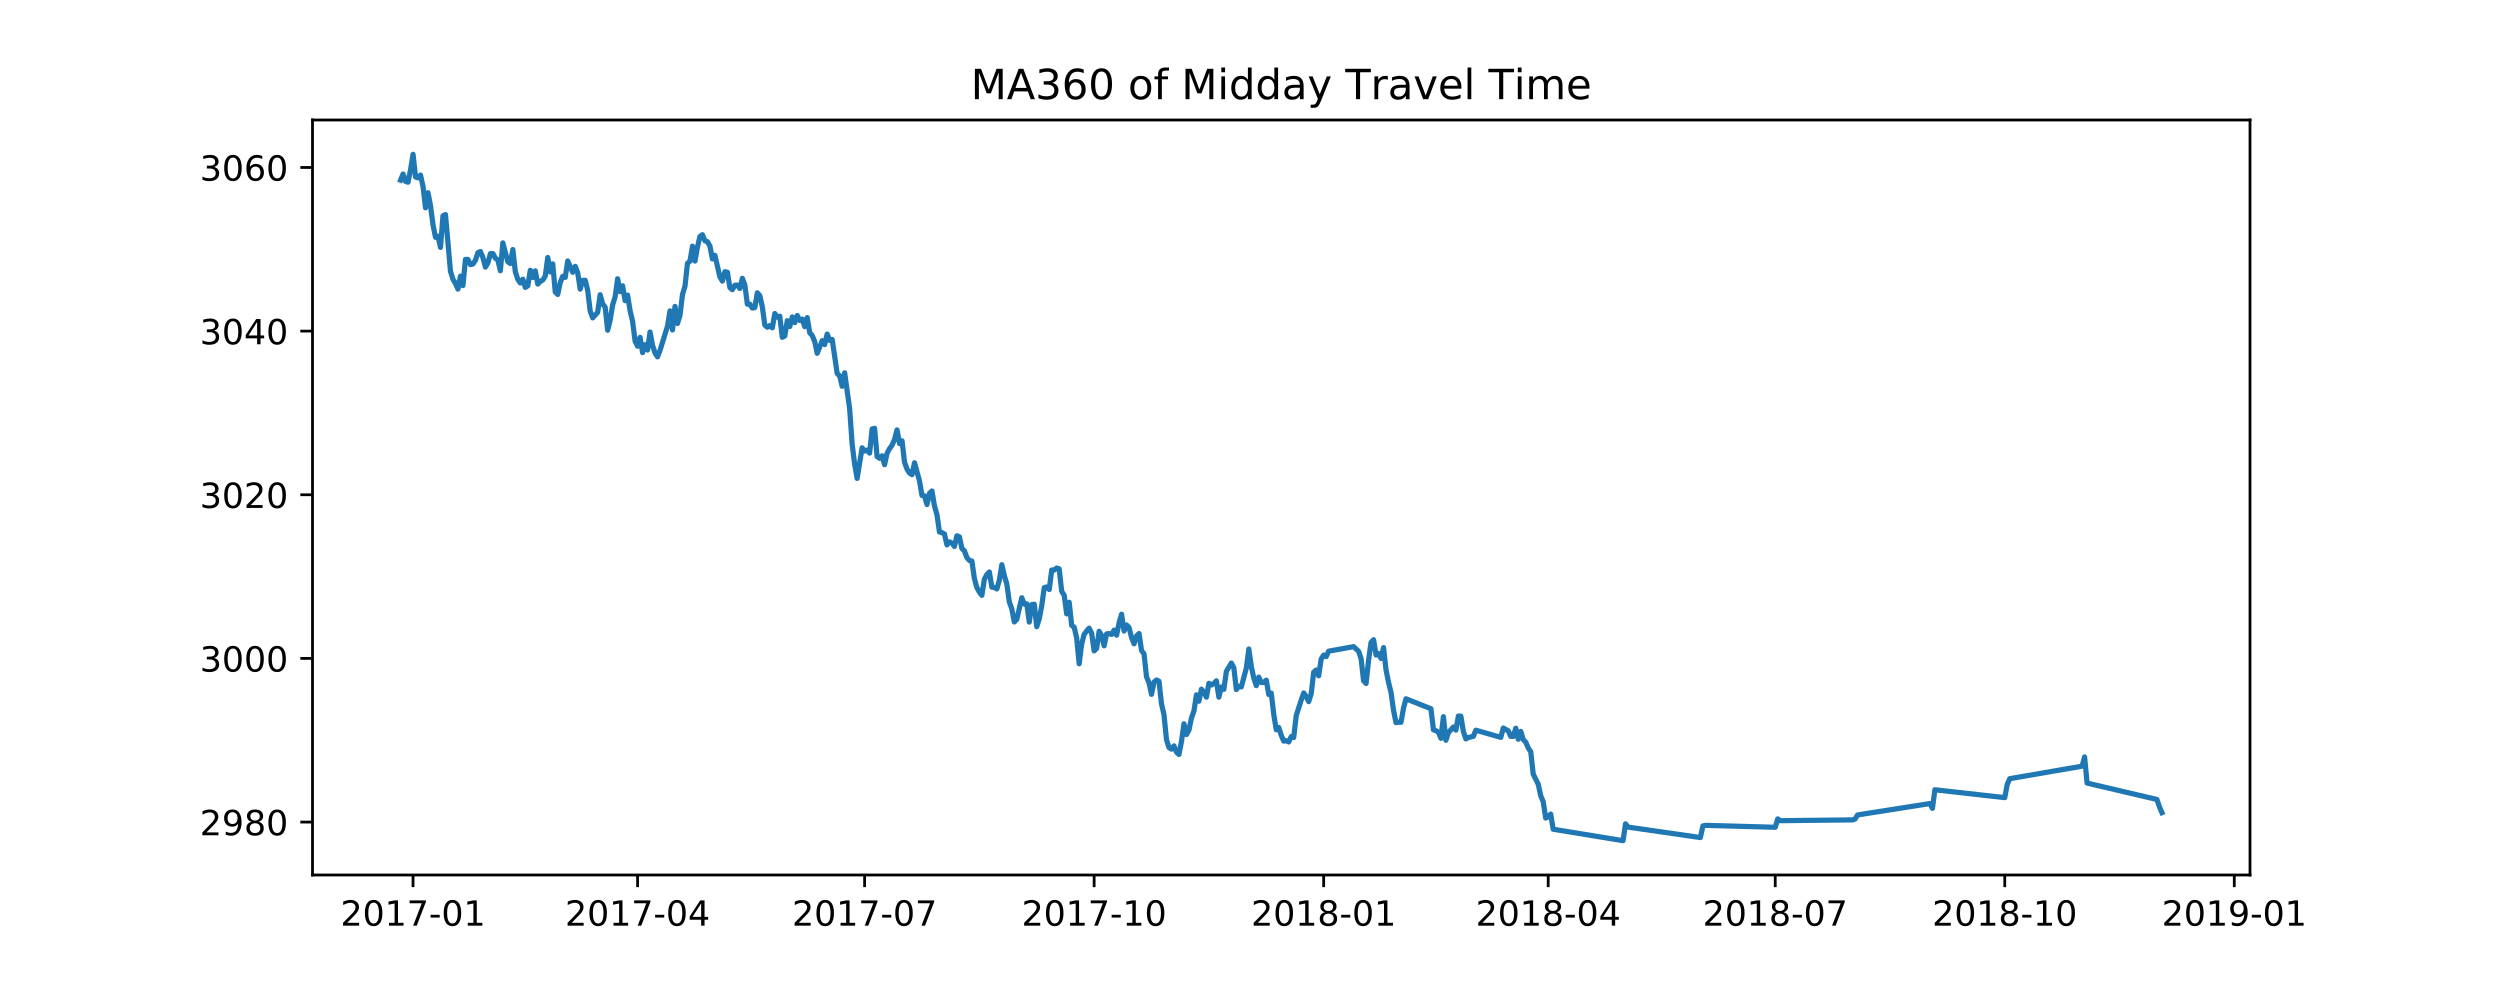 <?xml version="1.0" encoding="utf-8" standalone="no"?>
<!DOCTYPE svg PUBLIC "-//W3C//DTD SVG 1.1//EN"
  "http://www.w3.org/Graphics/SVG/1.1/DTD/svg11.dtd">
<!-- Created with matplotlib (https://matplotlib.org/) -->
<svg height="288pt" version="1.1" viewBox="0 0 720 288" width="720pt" xmlns="http://www.w3.org/2000/svg" xmlns:xlink="http://www.w3.org/1999/xlink">
 <defs>
  <style type="text/css">
*{stroke-linecap:butt;stroke-linejoin:round;}
  </style>
 </defs>
 <g id="figure_1">
  <g id="patch_1">
   <path d="M 0 288 
L 720 288 
L 720 0 
L 0 0 
z
" style="fill:#ffffff;"/>
  </g>
  <g id="axes_1">
   <g id="patch_2">
    <path d="M 90 252 
L 648 252 
L 648 34.56 
L 90 34.56 
z
" style="fill:#ffffff;"/>
   </g>
   <g id="matplotlib.axis_1">
    <g id="xtick_1">
     <g id="line2d_1">
      <defs>
       <path d="M 0 0 
L 0 3.5 
" id="me89a31ef35" style="stroke:#000000;stroke-width:0.8;"/>
      </defs>
      <g>
       <use style="stroke:#000000;stroke-width:0.8;" x="118.956" xlink:href="#me89a31ef35" y="252"/>
      </g>
     </g>
     <g id="text_1">
      <!-- 2017-01 -->
      <defs>
       <path d="M 19.188 8.297 
L 53.609 8.297 
L 53.609 0 
L 7.328 0 
L 7.328 8.297 
Q 12.938 14.109 22.625 23.891 
Q 32.328 33.688 34.812 36.531 
Q 39.547 41.844 41.422 45.531 
Q 43.312 49.219 43.312 52.781 
Q 43.312 58.594 39.234 62.25 
Q 35.156 65.922 28.609 65.922 
Q 23.969 65.922 18.812 64.312 
Q 13.672 62.703 7.812 59.422 
L 7.812 69.391 
Q 13.766 71.781 18.938 73 
Q 24.125 74.219 28.422 74.219 
Q 39.75 74.219 46.484 68.547 
Q 53.219 62.891 53.219 53.422 
Q 53.219 48.922 51.531 44.891 
Q 49.859 40.875 45.406 35.406 
Q 44.188 33.984 37.641 27.219 
Q 31.109 20.453 19.188 8.297 
z
" id="DejaVuSans-50"/>
       <path d="M 31.781 66.406 
Q 24.172 66.406 20.328 58.906 
Q 16.5 51.422 16.5 36.375 
Q 16.5 21.391 20.328 13.891 
Q 24.172 6.391 31.781 6.391 
Q 39.453 6.391 43.281 13.891 
Q 47.125 21.391 47.125 36.375 
Q 47.125 51.422 43.281 58.906 
Q 39.453 66.406 31.781 66.406 
z
M 31.781 74.219 
Q 44.047 74.219 50.516 64.516 
Q 56.984 54.828 56.984 36.375 
Q 56.984 17.969 50.516 8.266 
Q 44.047 -1.422 31.781 -1.422 
Q 19.531 -1.422 13.062 8.266 
Q 6.594 17.969 6.594 36.375 
Q 6.594 54.828 13.062 64.516 
Q 19.531 74.219 31.781 74.219 
z
" id="DejaVuSans-48"/>
       <path d="M 12.406 8.297 
L 28.516 8.297 
L 28.516 63.922 
L 10.984 60.406 
L 10.984 69.391 
L 28.422 72.906 
L 38.281 72.906 
L 38.281 8.297 
L 54.391 8.297 
L 54.391 0 
L 12.406 0 
z
" id="DejaVuSans-49"/>
       <path d="M 8.203 72.906 
L 55.078 72.906 
L 55.078 68.703 
L 28.609 0 
L 18.312 0 
L 43.219 64.594 
L 8.203 64.594 
z
" id="DejaVuSans-55"/>
       <path d="M 4.891 31.391 
L 31.203 31.391 
L 31.203 23.391 
L 4.891 23.391 
z
" id="DejaVuSans-45"/>
      </defs>
      <g transform="translate(98.065 266.598)scale(0.1 -0.1)">
       <use xlink:href="#DejaVuSans-50"/>
       <use x="63.623" xlink:href="#DejaVuSans-48"/>
       <use x="127.246" xlink:href="#DejaVuSans-49"/>
       <use x="190.869" xlink:href="#DejaVuSans-55"/>
       <use x="254.492" xlink:href="#DejaVuSans-45"/>
       <use x="290.576" xlink:href="#DejaVuSans-48"/>
       <use x="354.199" xlink:href="#DejaVuSans-49"/>
      </g>
     </g>
    </g>
    <g id="xtick_2">
     <g id="line2d_2">
      <g>
       <use style="stroke:#000000;stroke-width:0.8;" x="183.623" xlink:href="#me89a31ef35" y="252"/>
      </g>
     </g>
     <g id="text_2">
      <!-- 2017-04 -->
      <defs>
       <path d="M 37.797 64.312 
L 12.891 25.391 
L 37.797 25.391 
z
M 35.203 72.906 
L 47.609 72.906 
L 47.609 25.391 
L 58.016 25.391 
L 58.016 17.188 
L 47.609 17.188 
L 47.609 0 
L 37.797 0 
L 37.797 17.188 
L 4.891 17.188 
L 4.891 26.703 
z
" id="DejaVuSans-52"/>
      </defs>
      <g transform="translate(162.731 266.598)scale(0.1 -0.1)">
       <use xlink:href="#DejaVuSans-50"/>
       <use x="63.623" xlink:href="#DejaVuSans-48"/>
       <use x="127.246" xlink:href="#DejaVuSans-49"/>
       <use x="190.869" xlink:href="#DejaVuSans-55"/>
       <use x="254.492" xlink:href="#DejaVuSans-45"/>
       <use x="290.576" xlink:href="#DejaVuSans-48"/>
       <use x="354.199" xlink:href="#DejaVuSans-52"/>
      </g>
     </g>
    </g>
    <g id="xtick_3">
     <g id="line2d_3">
      <g>
       <use style="stroke:#000000;stroke-width:0.8;" x="249.008" xlink:href="#me89a31ef35" y="252"/>
      </g>
     </g>
     <g id="text_3">
      <!-- 2017-07 -->
      <g transform="translate(228.116 266.598)scale(0.1 -0.1)">
       <use xlink:href="#DejaVuSans-50"/>
       <use x="63.623" xlink:href="#DejaVuSans-48"/>
       <use x="127.246" xlink:href="#DejaVuSans-49"/>
       <use x="190.869" xlink:href="#DejaVuSans-55"/>
       <use x="254.492" xlink:href="#DejaVuSans-45"/>
       <use x="290.576" xlink:href="#DejaVuSans-48"/>
       <use x="354.199" xlink:href="#DejaVuSans-55"/>
      </g>
     </g>
    </g>
    <g id="xtick_4">
     <g id="line2d_4">
      <g>
       <use style="stroke:#000000;stroke-width:0.8;" x="315.111" xlink:href="#me89a31ef35" y="252"/>
      </g>
     </g>
     <g id="text_4">
      <!-- 2017-10 -->
      <g transform="translate(294.22 266.598)scale(0.1 -0.1)">
       <use xlink:href="#DejaVuSans-50"/>
       <use x="63.623" xlink:href="#DejaVuSans-48"/>
       <use x="127.246" xlink:href="#DejaVuSans-49"/>
       <use x="190.869" xlink:href="#DejaVuSans-55"/>
       <use x="254.492" xlink:href="#DejaVuSans-45"/>
       <use x="290.576" xlink:href="#DejaVuSans-49"/>
       <use x="354.199" xlink:href="#DejaVuSans-48"/>
      </g>
     </g>
    </g>
    <g id="xtick_5">
     <g id="line2d_5">
      <g>
       <use style="stroke:#000000;stroke-width:0.8;" x="381.215" xlink:href="#me89a31ef35" y="252"/>
      </g>
     </g>
     <g id="text_5">
      <!-- 2018-01 -->
      <defs>
       <path d="M 31.781 34.625 
Q 24.75 34.625 20.719 30.859 
Q 16.703 27.094 16.703 20.516 
Q 16.703 13.922 20.719 10.156 
Q 24.75 6.391 31.781 6.391 
Q 38.812 6.391 42.859 10.172 
Q 46.922 13.969 46.922 20.516 
Q 46.922 27.094 42.891 30.859 
Q 38.875 34.625 31.781 34.625 
z
M 21.922 38.812 
Q 15.578 40.375 12.031 44.719 
Q 8.5 49.078 8.5 55.328 
Q 8.5 64.062 14.719 69.141 
Q 20.953 74.219 31.781 74.219 
Q 42.672 74.219 48.875 69.141 
Q 55.078 64.062 55.078 55.328 
Q 55.078 49.078 51.531 44.719 
Q 48 40.375 41.703 38.812 
Q 48.828 37.156 52.797 32.312 
Q 56.781 27.484 56.781 20.516 
Q 56.781 9.906 50.312 4.234 
Q 43.844 -1.422 31.781 -1.422 
Q 19.734 -1.422 13.25 4.234 
Q 6.781 9.906 6.781 20.516 
Q 6.781 27.484 10.781 32.312 
Q 14.797 37.156 21.922 38.812 
z
M 18.312 54.391 
Q 18.312 48.734 21.844 45.562 
Q 25.391 42.391 31.781 42.391 
Q 38.141 42.391 41.719 45.562 
Q 45.312 48.734 45.312 54.391 
Q 45.312 60.062 41.719 63.234 
Q 38.141 66.406 31.781 66.406 
Q 25.391 66.406 21.844 63.234 
Q 18.312 60.062 18.312 54.391 
z
" id="DejaVuSans-56"/>
      </defs>
      <g transform="translate(360.323 266.598)scale(0.1 -0.1)">
       <use xlink:href="#DejaVuSans-50"/>
       <use x="63.623" xlink:href="#DejaVuSans-48"/>
       <use x="127.246" xlink:href="#DejaVuSans-49"/>
       <use x="190.869" xlink:href="#DejaVuSans-56"/>
       <use x="254.492" xlink:href="#DejaVuSans-45"/>
       <use x="290.576" xlink:href="#DejaVuSans-48"/>
       <use x="354.199" xlink:href="#DejaVuSans-49"/>
      </g>
     </g>
    </g>
    <g id="xtick_6">
     <g id="line2d_6">
      <g>
       <use style="stroke:#000000;stroke-width:0.8;" x="445.881" xlink:href="#me89a31ef35" y="252"/>
      </g>
     </g>
     <g id="text_6">
      <!-- 2018-04 -->
      <g transform="translate(424.99 266.598)scale(0.1 -0.1)">
       <use xlink:href="#DejaVuSans-50"/>
       <use x="63.623" xlink:href="#DejaVuSans-48"/>
       <use x="127.246" xlink:href="#DejaVuSans-49"/>
       <use x="190.869" xlink:href="#DejaVuSans-56"/>
       <use x="254.492" xlink:href="#DejaVuSans-45"/>
       <use x="290.576" xlink:href="#DejaVuSans-48"/>
       <use x="354.199" xlink:href="#DejaVuSans-52"/>
      </g>
     </g>
    </g>
    <g id="xtick_7">
     <g id="line2d_7">
      <g>
       <use style="stroke:#000000;stroke-width:0.8;" x="511.266" xlink:href="#me89a31ef35" y="252"/>
      </g>
     </g>
     <g id="text_7">
      <!-- 2018-07 -->
      <g transform="translate(490.375 266.598)scale(0.1 -0.1)">
       <use xlink:href="#DejaVuSans-50"/>
       <use x="63.623" xlink:href="#DejaVuSans-48"/>
       <use x="127.246" xlink:href="#DejaVuSans-49"/>
       <use x="190.869" xlink:href="#DejaVuSans-56"/>
       <use x="254.492" xlink:href="#DejaVuSans-45"/>
       <use x="290.576" xlink:href="#DejaVuSans-48"/>
       <use x="354.199" xlink:href="#DejaVuSans-55"/>
      </g>
     </g>
    </g>
    <g id="xtick_8">
     <g id="line2d_8">
      <g>
       <use style="stroke:#000000;stroke-width:0.8;" x="577.37" xlink:href="#me89a31ef35" y="252"/>
      </g>
     </g>
     <g id="text_8">
      <!-- 2018-10 -->
      <g transform="translate(556.478 266.598)scale(0.1 -0.1)">
       <use xlink:href="#DejaVuSans-50"/>
       <use x="63.623" xlink:href="#DejaVuSans-48"/>
       <use x="127.246" xlink:href="#DejaVuSans-49"/>
       <use x="190.869" xlink:href="#DejaVuSans-56"/>
       <use x="254.492" xlink:href="#DejaVuSans-45"/>
       <use x="290.576" xlink:href="#DejaVuSans-49"/>
       <use x="354.199" xlink:href="#DejaVuSans-48"/>
      </g>
     </g>
    </g>
    <g id="xtick_9">
     <g id="line2d_9">
      <g>
       <use style="stroke:#000000;stroke-width:0.8;" x="643.473" xlink:href="#me89a31ef35" y="252"/>
      </g>
     </g>
     <g id="text_9">
      <!-- 2019-01 -->
      <defs>
       <path d="M 10.984 1.516 
L 10.984 10.5 
Q 14.703 8.734 18.5 7.812 
Q 22.312 6.891 25.984 6.891 
Q 35.75 6.891 40.891 13.453 
Q 46.047 20.016 46.781 33.406 
Q 43.953 29.203 39.594 26.953 
Q 35.25 24.703 29.984 24.703 
Q 19.047 24.703 12.672 31.312 
Q 6.297 37.938 6.297 49.422 
Q 6.297 60.641 12.938 67.422 
Q 19.578 74.219 30.609 74.219 
Q 43.266 74.219 49.922 64.516 
Q 56.594 54.828 56.594 36.375 
Q 56.594 19.141 48.406 8.859 
Q 40.234 -1.422 26.422 -1.422 
Q 22.703 -1.422 18.891 -0.688 
Q 15.094 0.047 10.984 1.516 
z
M 30.609 32.422 
Q 37.25 32.422 41.125 36.953 
Q 45.016 41.5 45.016 49.422 
Q 45.016 57.281 41.125 61.844 
Q 37.25 66.406 30.609 66.406 
Q 23.969 66.406 20.094 61.844 
Q 16.219 57.281 16.219 49.422 
Q 16.219 41.5 20.094 36.953 
Q 23.969 32.422 30.609 32.422 
z
" id="DejaVuSans-57"/>
      </defs>
      <g transform="translate(622.582 266.598)scale(0.1 -0.1)">
       <use xlink:href="#DejaVuSans-50"/>
       <use x="63.623" xlink:href="#DejaVuSans-48"/>
       <use x="127.246" xlink:href="#DejaVuSans-49"/>
       <use x="190.869" xlink:href="#DejaVuSans-57"/>
       <use x="254.492" xlink:href="#DejaVuSans-45"/>
       <use x="290.576" xlink:href="#DejaVuSans-48"/>
       <use x="354.199" xlink:href="#DejaVuSans-49"/>
      </g>
     </g>
    </g>
   </g>
   <g id="matplotlib.axis_2">
    <g id="ytick_1">
     <g id="line2d_10">
      <defs>
       <path d="M 0 0 
L -3.5 0 
" id="mc866930b26" style="stroke:#000000;stroke-width:0.8;"/>
      </defs>
      <g>
       <use style="stroke:#000000;stroke-width:0.8;" x="90" xlink:href="#mc866930b26" y="236.755"/>
      </g>
     </g>
     <g id="text_10">
      <!-- 2980 -->
      <g transform="translate(57.55 240.554)scale(0.1 -0.1)">
       <use xlink:href="#DejaVuSans-50"/>
       <use x="63.623" xlink:href="#DejaVuSans-57"/>
       <use x="127.246" xlink:href="#DejaVuSans-56"/>
       <use x="190.869" xlink:href="#DejaVuSans-48"/>
      </g>
     </g>
    </g>
    <g id="ytick_2">
     <g id="line2d_11">
      <g>
       <use style="stroke:#000000;stroke-width:0.8;" x="90" xlink:href="#mc866930b26" y="189.622"/>
      </g>
     </g>
     <g id="text_11">
      <!-- 3000 -->
      <defs>
       <path d="M 40.578 39.312 
Q 47.656 37.797 51.625 33 
Q 55.609 28.219 55.609 21.188 
Q 55.609 10.406 48.188 4.484 
Q 40.766 -1.422 27.094 -1.422 
Q 22.516 -1.422 17.656 -0.516 
Q 12.797 0.391 7.625 2.203 
L 7.625 11.719 
Q 11.719 9.328 16.594 8.109 
Q 21.484 6.891 26.812 6.891 
Q 36.078 6.891 40.938 10.547 
Q 45.797 14.203 45.797 21.188 
Q 45.797 27.641 41.281 31.266 
Q 36.766 34.906 28.719 34.906 
L 20.219 34.906 
L 20.219 43.016 
L 29.109 43.016 
Q 36.375 43.016 40.234 45.922 
Q 44.094 48.828 44.094 54.297 
Q 44.094 59.906 40.109 62.906 
Q 36.141 65.922 28.719 65.922 
Q 24.656 65.922 20.016 65.031 
Q 15.375 64.156 9.812 62.312 
L 9.812 71.094 
Q 15.438 72.656 20.344 73.438 
Q 25.25 74.219 29.594 74.219 
Q 40.828 74.219 47.359 69.109 
Q 53.906 64.016 53.906 55.328 
Q 53.906 49.266 50.438 45.094 
Q 46.969 40.922 40.578 39.312 
z
" id="DejaVuSans-51"/>
      </defs>
      <g transform="translate(57.55 193.421)scale(0.1 -0.1)">
       <use xlink:href="#DejaVuSans-51"/>
       <use x="63.623" xlink:href="#DejaVuSans-48"/>
       <use x="127.246" xlink:href="#DejaVuSans-48"/>
       <use x="190.869" xlink:href="#DejaVuSans-48"/>
      </g>
     </g>
    </g>
    <g id="ytick_3">
     <g id="line2d_12">
      <g>
       <use style="stroke:#000000;stroke-width:0.8;" x="90" xlink:href="#mc866930b26" y="142.49"/>
      </g>
     </g>
     <g id="text_12">
      <!-- 3020 -->
      <g transform="translate(57.55 146.289)scale(0.1 -0.1)">
       <use xlink:href="#DejaVuSans-51"/>
       <use x="63.623" xlink:href="#DejaVuSans-48"/>
       <use x="127.246" xlink:href="#DejaVuSans-50"/>
       <use x="190.869" xlink:href="#DejaVuSans-48"/>
      </g>
     </g>
    </g>
    <g id="ytick_4">
     <g id="line2d_13">
      <g>
       <use style="stroke:#000000;stroke-width:0.8;" x="90" xlink:href="#mc866930b26" y="95.357"/>
      </g>
     </g>
     <g id="text_13">
      <!-- 3040 -->
      <g transform="translate(57.55 99.156)scale(0.1 -0.1)">
       <use xlink:href="#DejaVuSans-51"/>
       <use x="63.623" xlink:href="#DejaVuSans-48"/>
       <use x="127.246" xlink:href="#DejaVuSans-52"/>
       <use x="190.869" xlink:href="#DejaVuSans-48"/>
      </g>
     </g>
    </g>
    <g id="ytick_5">
     <g id="line2d_14">
      <g>
       <use style="stroke:#000000;stroke-width:0.8;" x="90" xlink:href="#mc866930b26" y="48.224"/>
      </g>
     </g>
     <g id="text_14">
      <!-- 3060 -->
      <defs>
       <path d="M 33.016 40.375 
Q 26.375 40.375 22.484 35.828 
Q 18.609 31.297 18.609 23.391 
Q 18.609 15.531 22.484 10.953 
Q 26.375 6.391 33.016 6.391 
Q 39.656 6.391 43.531 10.953 
Q 47.406 15.531 47.406 23.391 
Q 47.406 31.297 43.531 35.828 
Q 39.656 40.375 33.016 40.375 
z
M 52.594 71.297 
L 52.594 62.312 
Q 48.875 64.062 45.094 64.984 
Q 41.312 65.922 37.594 65.922 
Q 27.828 65.922 22.672 59.328 
Q 17.531 52.734 16.797 39.406 
Q 19.672 43.656 24.016 45.922 
Q 28.375 48.188 33.594 48.188 
Q 44.578 48.188 50.953 41.516 
Q 57.328 34.859 57.328 23.391 
Q 57.328 12.156 50.688 5.359 
Q 44.047 -1.422 33.016 -1.422 
Q 20.359 -1.422 13.672 8.266 
Q 6.984 17.969 6.984 36.375 
Q 6.984 53.656 15.188 63.938 
Q 23.391 74.219 37.203 74.219 
Q 40.922 74.219 44.703 73.484 
Q 48.484 72.75 52.594 71.297 
z
" id="DejaVuSans-54"/>
      </defs>
      <g transform="translate(57.55 52.023)scale(0.1 -0.1)">
       <use xlink:href="#DejaVuSans-51"/>
       <use x="63.623" xlink:href="#DejaVuSans-48"/>
       <use x="127.246" xlink:href="#DejaVuSans-54"/>
       <use x="190.869" xlink:href="#DejaVuSans-48"/>
      </g>
     </g>
    </g>
   </g>
   <g id="line2d_15">
    <path clip-path="url(#p73ef2ec315)" d="M 115.364 51.893 
L 116.082 50.119 
L 116.801 52.247 
L 117.519 52.476 
L 118.238 48.921 
L 118.956 44.444 
L 119.675 50.977 
L 120.393 51.219 
L 121.112 50.42 
L 121.83 53.713 
L 122.549 59.853 
L 123.267 55.5 
L 123.986 59.277 
L 124.704 64.73 
L 125.423 68.344 
L 126.141 68.043 
L 126.86 71.244 
L 127.578 62.145 
L 128.297 61.794 
L 129.734 78.108 
L 130.452 80.445 
L 131.171 81.616 
L 131.89 83.266 
L 132.608 79.528 
L 133.327 82.245 
L 134.045 74.723 
L 134.764 74.71 
L 135.482 76.209 
L 136.201 76.045 
L 136.919 74.985 
L 137.638 72.766 
L 138.356 72.439 
L 139.075 74.16 
L 139.793 76.929 
L 140.512 75.738 
L 141.23 73.06 
L 141.949 73.041 
L 142.667 74.357 
L 143.386 74.887 
L 144.104 77.98 
L 144.823 69.954 
L 146.26 75.41 
L 146.978 75.888 
L 147.697 71.862 
L 148.415 78.265 
L 149.134 80.438 
L 149.852 81.512 
L 150.571 80.412 
L 151.289 82.768 
L 152.008 82.323 
L 152.726 77.846 
L 153.445 79.901 
L 154.164 78.009 
L 154.882 81.813 
L 155.601 81.066 
L 156.319 80.647 
L 157.038 79.502 
L 157.756 74.16 
L 158.475 78.317 
L 159.193 75.987 
L 159.912 84.11 
L 160.63 84.804 
L 161.349 81.381 
L 162.067 79.594 
L 162.786 79.888 
L 163.504 75.162 
L 164.941 78.422 
L 165.66 76.713 
L 166.378 78.52 
L 167.097 83.266 
L 167.815 80.746 
L 168.534 80.713 
L 169.252 83.6 
L 169.971 89.557 
L 170.689 91.547 
L 172.126 89.95 
L 172.845 84.883 
L 173.563 87.521 
L 174.282 88.451 
L 175.001 95.108 
L 175.719 92.228 
L 176.438 87.829 
L 177.156 85.505 
L 177.875 80.287 
L 178.593 83.999 
L 179.312 82.317 
L 180.03 86.591 
L 180.749 84.988 
L 181.467 89.508 
L 182.186 92.503 
L 182.904 98.257 
L 183.623 99.71 
L 184.341 97.164 
L 185.06 101.556 
L 185.778 99.271 
L 186.497 100.81 
L 187.215 95.625 
L 187.934 99.474 
L 188.652 101.674 
L 189.371 102.774 
L 190.089 100.895 
L 192.245 93.917 
L 192.963 89.537 
L 193.682 95.023 
L 194.4 88.254 
L 195.119 93.164 
L 195.837 90.81 
L 196.556 84.834 
L 197.275 82.438 
L 197.993 75.852 
L 198.712 75.198 
L 199.43 70.903 
L 200.149 75.178 
L 200.867 71.165 
L 201.586 68.108 
L 202.304 67.598 
L 203.023 69.359 
L 203.741 69.601 
L 204.46 70.871 
L 205.178 74.582 
L 205.897 73.542 
L 207.334 79.774 
L 208.052 80.952 
L 208.771 78.258 
L 209.489 78.402 
L 210.208 82.827 
L 210.926 83.43 
L 211.645 82.147 
L 212.363 82.114 
L 213.082 83.096 
L 213.8 80.157 
L 214.519 82.094 
L 215.237 87.613 
L 215.956 87.586 
L 216.674 88.732 
L 217.393 88.568 
L 218.112 84.333 
L 218.83 85.171 
L 219.549 88.372 
L 220.267 93.609 
L 220.986 94.244 
L 221.704 93.786 
L 222.423 94.414 
L 223.141 90.297 
L 223.86 91.364 
L 224.578 91.069 
L 225.297 97.15 
L 226.015 96.764 
L 226.734 92.365 
L 227.452 94.034 
L 228.171 91.272 
L 228.889 92.909 
L 229.608 90.86 
L 230.326 92.28 
L 231.045 91.9 
L 231.763 94.074 
L 232.482 91.468 
L 233.2 95.835 
L 233.919 96.62 
L 234.637 98.375 
L 235.356 101.752 
L 236.793 98.119 
L 237.511 99.232 
L 238.23 96.208 
L 238.948 98.028 
L 239.667 97.759 
L 241.104 107.533 
L 241.823 108.253 
L 242.541 111.258 
L 243.26 107.369 
L 244.697 117.699 
L 245.415 127.865 
L 246.134 133.711 
L 246.852 137.783 
L 248.289 128.965 
L 249.008 129.888 
L 249.726 129.616 
L 250.445 130.487 
L 251.163 123.555 
L 251.882 123.352 
L 252.6 131.495 
L 253.319 131.986 
L 254.037 131.273 
L 254.756 133.826 
L 255.474 130.539 
L 256.193 129.211 
L 256.911 128.216 
L 257.63 126.553 
L 258.348 123.81 
L 259.067 127.757 
L 259.785 126.952 
L 260.504 133.125 
L 261.223 135.102 
L 261.941 136.235 
L 262.66 136.699 
L 263.378 133.276 
L 264.815 138.513 
L 265.534 142.673 
L 266.252 142.804 
L 266.971 145.308 
L 267.689 142.044 
L 268.408 141.409 
L 269.126 145.717 
L 269.845 148.217 
L 270.563 153.206 
L 271.282 153.399 
L 272 153.778 
L 272.719 156.934 
L 273.437 156.057 
L 274.156 156.41 
L 274.874 157.369 
L 275.593 154.299 
L 276.311 154.607 
L 277.03 157.952 
L 277.748 158.639 
L 278.467 160.596 
L 279.185 161.421 
L 279.904 161.578 
L 280.622 166.606 
L 281.341 169.231 
L 282.059 170.527 
L 282.778 171.457 
L 283.497 166.815 
L 284.215 165.473 
L 284.934 164.727 
L 285.652 169.113 
L 286.371 169.192 
L 287.089 169.624 
L 287.808 167.129 
L 288.526 162.639 
L 289.245 165.778 
L 289.963 168.187 
L 290.682 173.319 
L 291.4 175.355 
L 292.119 179.125 
L 292.837 178.373 
L 294.274 172.154 
L 294.993 173.954 
L 295.711 173.902 
L 296.43 179.158 
L 297.148 174.131 
L 297.867 174.026 
L 298.585 180.48 
L 299.304 178.238 
L 300.022 174.442 
L 300.741 169.237 
L 301.459 169.041 
L 302.178 169.781 
L 302.896 164.158 
L 303.615 164.184 
L 304.334 163.581 
L 305.052 163.85 
L 305.771 170.317 
L 306.489 171.443 
L 307.208 176.805 
L 307.926 173.46 
L 308.645 180.104 
L 309.363 180.641 
L 310.082 183.737 
L 310.8 191.161 
L 311.519 185.485 
L 312.237 182.716 
L 312.956 181.695 
L 313.674 180.909 
L 314.393 182.379 
L 315.111 187.452 
L 315.83 186.758 
L 316.548 181.809 
L 317.267 183.014 
L 317.985 185.986 
L 318.704 182.562 
L 319.422 182.471 
L 320.141 182.726 
L 320.859 181.476 
L 321.578 182.935 
L 322.296 179.361 
L 323.015 176.893 
L 323.733 181.731 
L 324.452 179.996 
L 325.17 180.716 
L 325.889 183.629 
L 326.608 185.416 
L 327.326 183.151 
L 328.045 182.457 
L 328.763 187.361 
L 329.482 188.32 
L 330.2 194.944 
L 330.919 196.663 
L 331.637 199.962 
L 332.356 196.447 
L 333.074 195.835 
L 333.793 196.198 
L 334.511 202.725 
L 335.23 205.834 
L 335.948 213.035 
L 336.667 215.287 
L 337.385 215.758 
L 338.104 214.815 
L 338.822 216.609 
L 339.541 217.27 
L 340.259 213.585 
L 340.978 208.439 
L 341.696 211.555 
L 342.415 210.285 
L 343.133 206.79 
L 343.852 204.796 
L 344.57 200.116 
L 345.289 201.949 
L 346.007 198.476 
L 346.726 199.373 
L 347.445 200.78 
L 348.163 196.794 
L 348.882 197.285 
L 349.6 196.846 
L 350.319 196.067 
L 351.037 200.774 
L 351.756 197.848 
L 352.474 198.528 
L 353.193 193.337 
L 354.63 190.961 
L 355.348 192.31 
L 356.067 198.594 
L 356.785 197.632 
L 357.504 197.835 
L 358.941 192.408 
L 359.659 186.915 
L 360.378 191.917 
L 361.096 195.327 
L 361.815 197.468 
L 362.533 195.007 
L 363.252 196.584 
L 363.97 196.545 
L 364.689 195.89 
L 365.407 200.034 
L 366.126 199.615 
L 366.844 205.782 
L 367.563 210.181 
L 368.281 209.513 
L 369 211.752 
L 369.719 213.441 
L 370.437 213.31 
L 371.156 213.676 
L 371.874 212.141 
L 372.593 212.397 
L 373.311 206.083 
L 374.748 201.618 
L 375.467 199.573 
L 376.185 200.594 
L 376.904 202.073 
L 377.622 199.789 
L 378.341 193.619 
L 379.059 192.967 
L 379.778 194.633 
L 380.496 189.802 
L 381.215 188.663 
L 381.933 189.115 
L 382.652 187.537 
L 389.837 186.235 
L 391.274 187.577 
L 391.993 189.671 
L 392.711 196.067 
L 393.43 196.833 
L 394.148 190.169 
L 394.867 185.004 
L 395.585 184.251 
L 396.304 188.65 
L 397.022 188.218 
L 397.741 189.652 
L 398.459 186.503 
L 399.178 192.922 
L 399.896 196.483 
L 400.615 199.409 
L 401.333 204.574 
L 402.052 208.109 
L 402.77 207.978 
L 403.489 208.017 
L 404.207 203.958 
L 404.926 201.255 
L 412.111 204.122 
L 412.83 210.197 
L 413.548 210.446 
L 414.267 210.891 
L 414.985 212.632 
L 415.704 206.4 
L 416.422 213.195 
L 417.141 210.976 
L 418.578 209.369 
L 419.296 210.279 
L 420.015 206.207 
L 420.733 206.266 
L 421.452 210.678 
L 422.17 212.806 
L 422.889 212.387 
L 424.326 212.063 
L 425.044 210.295 
L 432.229 212.364 
L 432.948 209.673 
L 434.385 210.479 
L 435.104 212.082 
L 435.822 212.082 
L 436.541 209.729 
L 437.259 212.891 
L 437.978 210.639 
L 438.696 213.015 
L 439.415 213.742 
L 440.133 215.424 
L 440.852 216.485 
L 441.57 222.965 
L 443.007 225.839 
L 443.726 229.158 
L 444.444 230.893 
L 445.163 235.6 
L 445.881 235.259 
L 446.6 234.464 
L 447.318 238.817 
L 467.437 242.116 
L 468.155 237.253 
L 468.874 238.202 
L 489.711 241.213 
L 490.429 237.881 
L 491.148 237.698 
L 511.266 238.254 
L 511.985 235.845 
L 512.703 236.356 
L 533.54 236.127 
L 534.259 235.884 
L 534.977 234.706 
L 555.814 231.426 
L 556.533 232.808 
L 557.251 227.453 
L 577.37 229.718 
L 578.088 225.901 
L 578.807 224.262 
L 599.644 220.655 
L 600.362 218.003 
L 601.081 225.525 
L 621.199 230.245 
L 621.918 232.385 
L 622.636 234.048 
L 622.636 234.048 
" style="fill:none;stroke:#1f77b4;stroke-linecap:square;stroke-width:1.5;"/>
   </g>
   <g id="patch_3">
    <path d="M 90 252 
L 90 34.56 
" style="fill:none;stroke:#000000;stroke-linecap:square;stroke-linejoin:miter;stroke-width:0.8;"/>
   </g>
   <g id="patch_4">
    <path d="M 648 252 
L 648 34.56 
" style="fill:none;stroke:#000000;stroke-linecap:square;stroke-linejoin:miter;stroke-width:0.8;"/>
   </g>
   <g id="patch_5">
    <path d="M 90 252 
L 648 252 
" style="fill:none;stroke:#000000;stroke-linecap:square;stroke-linejoin:miter;stroke-width:0.8;"/>
   </g>
   <g id="patch_6">
    <path d="M 90 34.56 
L 648 34.56 
" style="fill:none;stroke:#000000;stroke-linecap:square;stroke-linejoin:miter;stroke-width:0.8;"/>
   </g>
   <g id="text_15">
    <!-- MA360 of Midday Travel Time -->
    <defs>
     <path d="M 9.812 72.906 
L 24.516 72.906 
L 43.109 23.297 
L 61.812 72.906 
L 76.516 72.906 
L 76.516 0 
L 66.891 0 
L 66.891 64.016 
L 48.094 14.016 
L 38.188 14.016 
L 19.391 64.016 
L 19.391 0 
L 9.812 0 
z
" id="DejaVuSans-77"/>
     <path d="M 34.188 63.188 
L 20.797 26.906 
L 47.609 26.906 
z
M 28.609 72.906 
L 39.797 72.906 
L 67.578 0 
L 57.328 0 
L 50.688 18.703 
L 17.828 18.703 
L 11.188 0 
L 0.781 0 
z
" id="DejaVuSans-65"/>
     <path id="DejaVuSans-32"/>
     <path d="M 30.609 48.391 
Q 23.391 48.391 19.188 42.75 
Q 14.984 37.109 14.984 27.297 
Q 14.984 17.484 19.156 11.844 
Q 23.344 6.203 30.609 6.203 
Q 37.797 6.203 41.984 11.859 
Q 46.188 17.531 46.188 27.297 
Q 46.188 37.016 41.984 42.703 
Q 37.797 48.391 30.609 48.391 
z
M 30.609 56 
Q 42.328 56 49.016 48.375 
Q 55.719 40.766 55.719 27.297 
Q 55.719 13.875 49.016 6.219 
Q 42.328 -1.422 30.609 -1.422 
Q 18.844 -1.422 12.172 6.219 
Q 5.516 13.875 5.516 27.297 
Q 5.516 40.766 12.172 48.375 
Q 18.844 56 30.609 56 
z
" id="DejaVuSans-111"/>
     <path d="M 37.109 75.984 
L 37.109 68.5 
L 28.516 68.5 
Q 23.688 68.5 21.797 66.547 
Q 19.922 64.594 19.922 59.516 
L 19.922 54.688 
L 34.719 54.688 
L 34.719 47.703 
L 19.922 47.703 
L 19.922 0 
L 10.891 0 
L 10.891 47.703 
L 2.297 47.703 
L 2.297 54.688 
L 10.891 54.688 
L 10.891 58.5 
Q 10.891 67.625 15.141 71.797 
Q 19.391 75.984 28.609 75.984 
z
" id="DejaVuSans-102"/>
     <path d="M 9.422 54.688 
L 18.406 54.688 
L 18.406 0 
L 9.422 0 
z
M 9.422 75.984 
L 18.406 75.984 
L 18.406 64.594 
L 9.422 64.594 
z
" id="DejaVuSans-105"/>
     <path d="M 45.406 46.391 
L 45.406 75.984 
L 54.391 75.984 
L 54.391 0 
L 45.406 0 
L 45.406 8.203 
Q 42.578 3.328 38.25 0.953 
Q 33.938 -1.422 27.875 -1.422 
Q 17.969 -1.422 11.734 6.484 
Q 5.516 14.406 5.516 27.297 
Q 5.516 40.188 11.734 48.094 
Q 17.969 56 27.875 56 
Q 33.938 56 38.25 53.625 
Q 42.578 51.266 45.406 46.391 
z
M 14.797 27.297 
Q 14.797 17.391 18.875 11.75 
Q 22.953 6.109 30.078 6.109 
Q 37.203 6.109 41.297 11.75 
Q 45.406 17.391 45.406 27.297 
Q 45.406 37.203 41.297 42.844 
Q 37.203 48.484 30.078 48.484 
Q 22.953 48.484 18.875 42.844 
Q 14.797 37.203 14.797 27.297 
z
" id="DejaVuSans-100"/>
     <path d="M 34.281 27.484 
Q 23.391 27.484 19.188 25 
Q 14.984 22.516 14.984 16.5 
Q 14.984 11.719 18.141 8.906 
Q 21.297 6.109 26.703 6.109 
Q 34.188 6.109 38.703 11.406 
Q 43.219 16.703 43.219 25.484 
L 43.219 27.484 
z
M 52.203 31.203 
L 52.203 0 
L 43.219 0 
L 43.219 8.297 
Q 40.141 3.328 35.547 0.953 
Q 30.953 -1.422 24.312 -1.422 
Q 15.922 -1.422 10.953 3.297 
Q 6 8.016 6 15.922 
Q 6 25.141 12.172 29.828 
Q 18.359 34.516 30.609 34.516 
L 43.219 34.516 
L 43.219 35.406 
Q 43.219 41.609 39.141 45 
Q 35.062 48.391 27.688 48.391 
Q 23 48.391 18.547 47.266 
Q 14.109 46.141 10.016 43.891 
L 10.016 52.203 
Q 14.938 54.109 19.578 55.047 
Q 24.219 56 28.609 56 
Q 40.484 56 46.344 49.844 
Q 52.203 43.703 52.203 31.203 
z
" id="DejaVuSans-97"/>
     <path d="M 32.172 -5.078 
Q 28.375 -14.844 24.75 -17.812 
Q 21.141 -20.797 15.094 -20.797 
L 7.906 -20.797 
L 7.906 -13.281 
L 13.188 -13.281 
Q 16.891 -13.281 18.938 -11.516 
Q 21 -9.766 23.484 -3.219 
L 25.094 0.875 
L 2.984 54.688 
L 12.5 54.688 
L 29.594 11.922 
L 46.688 54.688 
L 56.203 54.688 
z
" id="DejaVuSans-121"/>
     <path d="M -0.297 72.906 
L 61.375 72.906 
L 61.375 64.594 
L 35.5 64.594 
L 35.5 0 
L 25.594 0 
L 25.594 64.594 
L -0.297 64.594 
z
" id="DejaVuSans-84"/>
     <path d="M 41.109 46.297 
Q 39.594 47.172 37.812 47.578 
Q 36.031 48 33.891 48 
Q 26.266 48 22.188 43.047 
Q 18.109 38.094 18.109 28.812 
L 18.109 0 
L 9.078 0 
L 9.078 54.688 
L 18.109 54.688 
L 18.109 46.188 
Q 20.953 51.172 25.484 53.578 
Q 30.031 56 36.531 56 
Q 37.453 56 38.578 55.875 
Q 39.703 55.766 41.062 55.516 
z
" id="DejaVuSans-114"/>
     <path d="M 2.984 54.688 
L 12.5 54.688 
L 29.594 8.797 
L 46.688 54.688 
L 56.203 54.688 
L 35.688 0 
L 23.484 0 
z
" id="DejaVuSans-118"/>
     <path d="M 56.203 29.594 
L 56.203 25.203 
L 14.891 25.203 
Q 15.484 15.922 20.484 11.062 
Q 25.484 6.203 34.422 6.203 
Q 39.594 6.203 44.453 7.469 
Q 49.312 8.734 54.109 11.281 
L 54.109 2.781 
Q 49.266 0.734 44.188 -0.344 
Q 39.109 -1.422 33.891 -1.422 
Q 20.797 -1.422 13.156 6.188 
Q 5.516 13.812 5.516 26.812 
Q 5.516 40.234 12.766 48.109 
Q 20.016 56 32.328 56 
Q 43.359 56 49.781 48.891 
Q 56.203 41.797 56.203 29.594 
z
M 47.219 32.234 
Q 47.125 39.594 43.094 43.984 
Q 39.062 48.391 32.422 48.391 
Q 24.906 48.391 20.391 44.141 
Q 15.875 39.891 15.188 32.172 
z
" id="DejaVuSans-101"/>
     <path d="M 9.422 75.984 
L 18.406 75.984 
L 18.406 0 
L 9.422 0 
z
" id="DejaVuSans-108"/>
     <path d="M 52 44.188 
Q 55.375 50.25 60.062 53.125 
Q 64.75 56 71.094 56 
Q 79.641 56 84.281 50.016 
Q 88.922 44.047 88.922 33.016 
L 88.922 0 
L 79.891 0 
L 79.891 32.719 
Q 79.891 40.578 77.094 44.375 
Q 74.312 48.188 68.609 48.188 
Q 61.625 48.188 57.562 43.547 
Q 53.516 38.922 53.516 30.906 
L 53.516 0 
L 44.484 0 
L 44.484 32.719 
Q 44.484 40.625 41.703 44.406 
Q 38.922 48.188 33.109 48.188 
Q 26.219 48.188 22.156 43.531 
Q 18.109 38.875 18.109 30.906 
L 18.109 0 
L 9.078 0 
L 9.078 54.688 
L 18.109 54.688 
L 18.109 46.188 
Q 21.188 51.219 25.484 53.609 
Q 29.781 56 35.688 56 
Q 41.656 56 45.828 52.969 
Q 50 49.953 52 44.188 
z
" id="DejaVuSans-109"/>
    </defs>
    <g transform="translate(279.595 28.56)scale(0.12 -0.12)">
     <use xlink:href="#DejaVuSans-77"/>
     <use x="86.279" xlink:href="#DejaVuSans-65"/>
     <use x="154.688" xlink:href="#DejaVuSans-51"/>
     <use x="218.311" xlink:href="#DejaVuSans-54"/>
     <use x="281.934" xlink:href="#DejaVuSans-48"/>
     <use x="345.557" xlink:href="#DejaVuSans-32"/>
     <use x="377.344" xlink:href="#DejaVuSans-111"/>
     <use x="438.525" xlink:href="#DejaVuSans-102"/>
     <use x="473.73" xlink:href="#DejaVuSans-32"/>
     <use x="505.518" xlink:href="#DejaVuSans-77"/>
     <use x="591.797" xlink:href="#DejaVuSans-105"/>
     <use x="619.58" xlink:href="#DejaVuSans-100"/>
     <use x="683.057" xlink:href="#DejaVuSans-100"/>
     <use x="746.533" xlink:href="#DejaVuSans-97"/>
     <use x="807.812" xlink:href="#DejaVuSans-121"/>
     <use x="866.992" xlink:href="#DejaVuSans-32"/>
     <use x="898.779" xlink:href="#DejaVuSans-84"/>
     <use x="959.645" xlink:href="#DejaVuSans-114"/>
     <use x="1000.758" xlink:href="#DejaVuSans-97"/>
     <use x="1062.037" xlink:href="#DejaVuSans-118"/>
     <use x="1121.217" xlink:href="#DejaVuSans-101"/>
     <use x="1182.74" xlink:href="#DejaVuSans-108"/>
     <use x="1210.523" xlink:href="#DejaVuSans-32"/>
     <use x="1242.311" xlink:href="#DejaVuSans-84"/>
     <use x="1303.348" xlink:href="#DejaVuSans-105"/>
     <use x="1331.131" xlink:href="#DejaVuSans-109"/>
     <use x="1428.543" xlink:href="#DejaVuSans-101"/>
    </g>
   </g>
  </g>
 </g>
 <defs>
  <clipPath id="p73ef2ec315">
   <rect height="217.44" width="558" x="90" y="34.56"/>
  </clipPath>
 </defs>
</svg>
